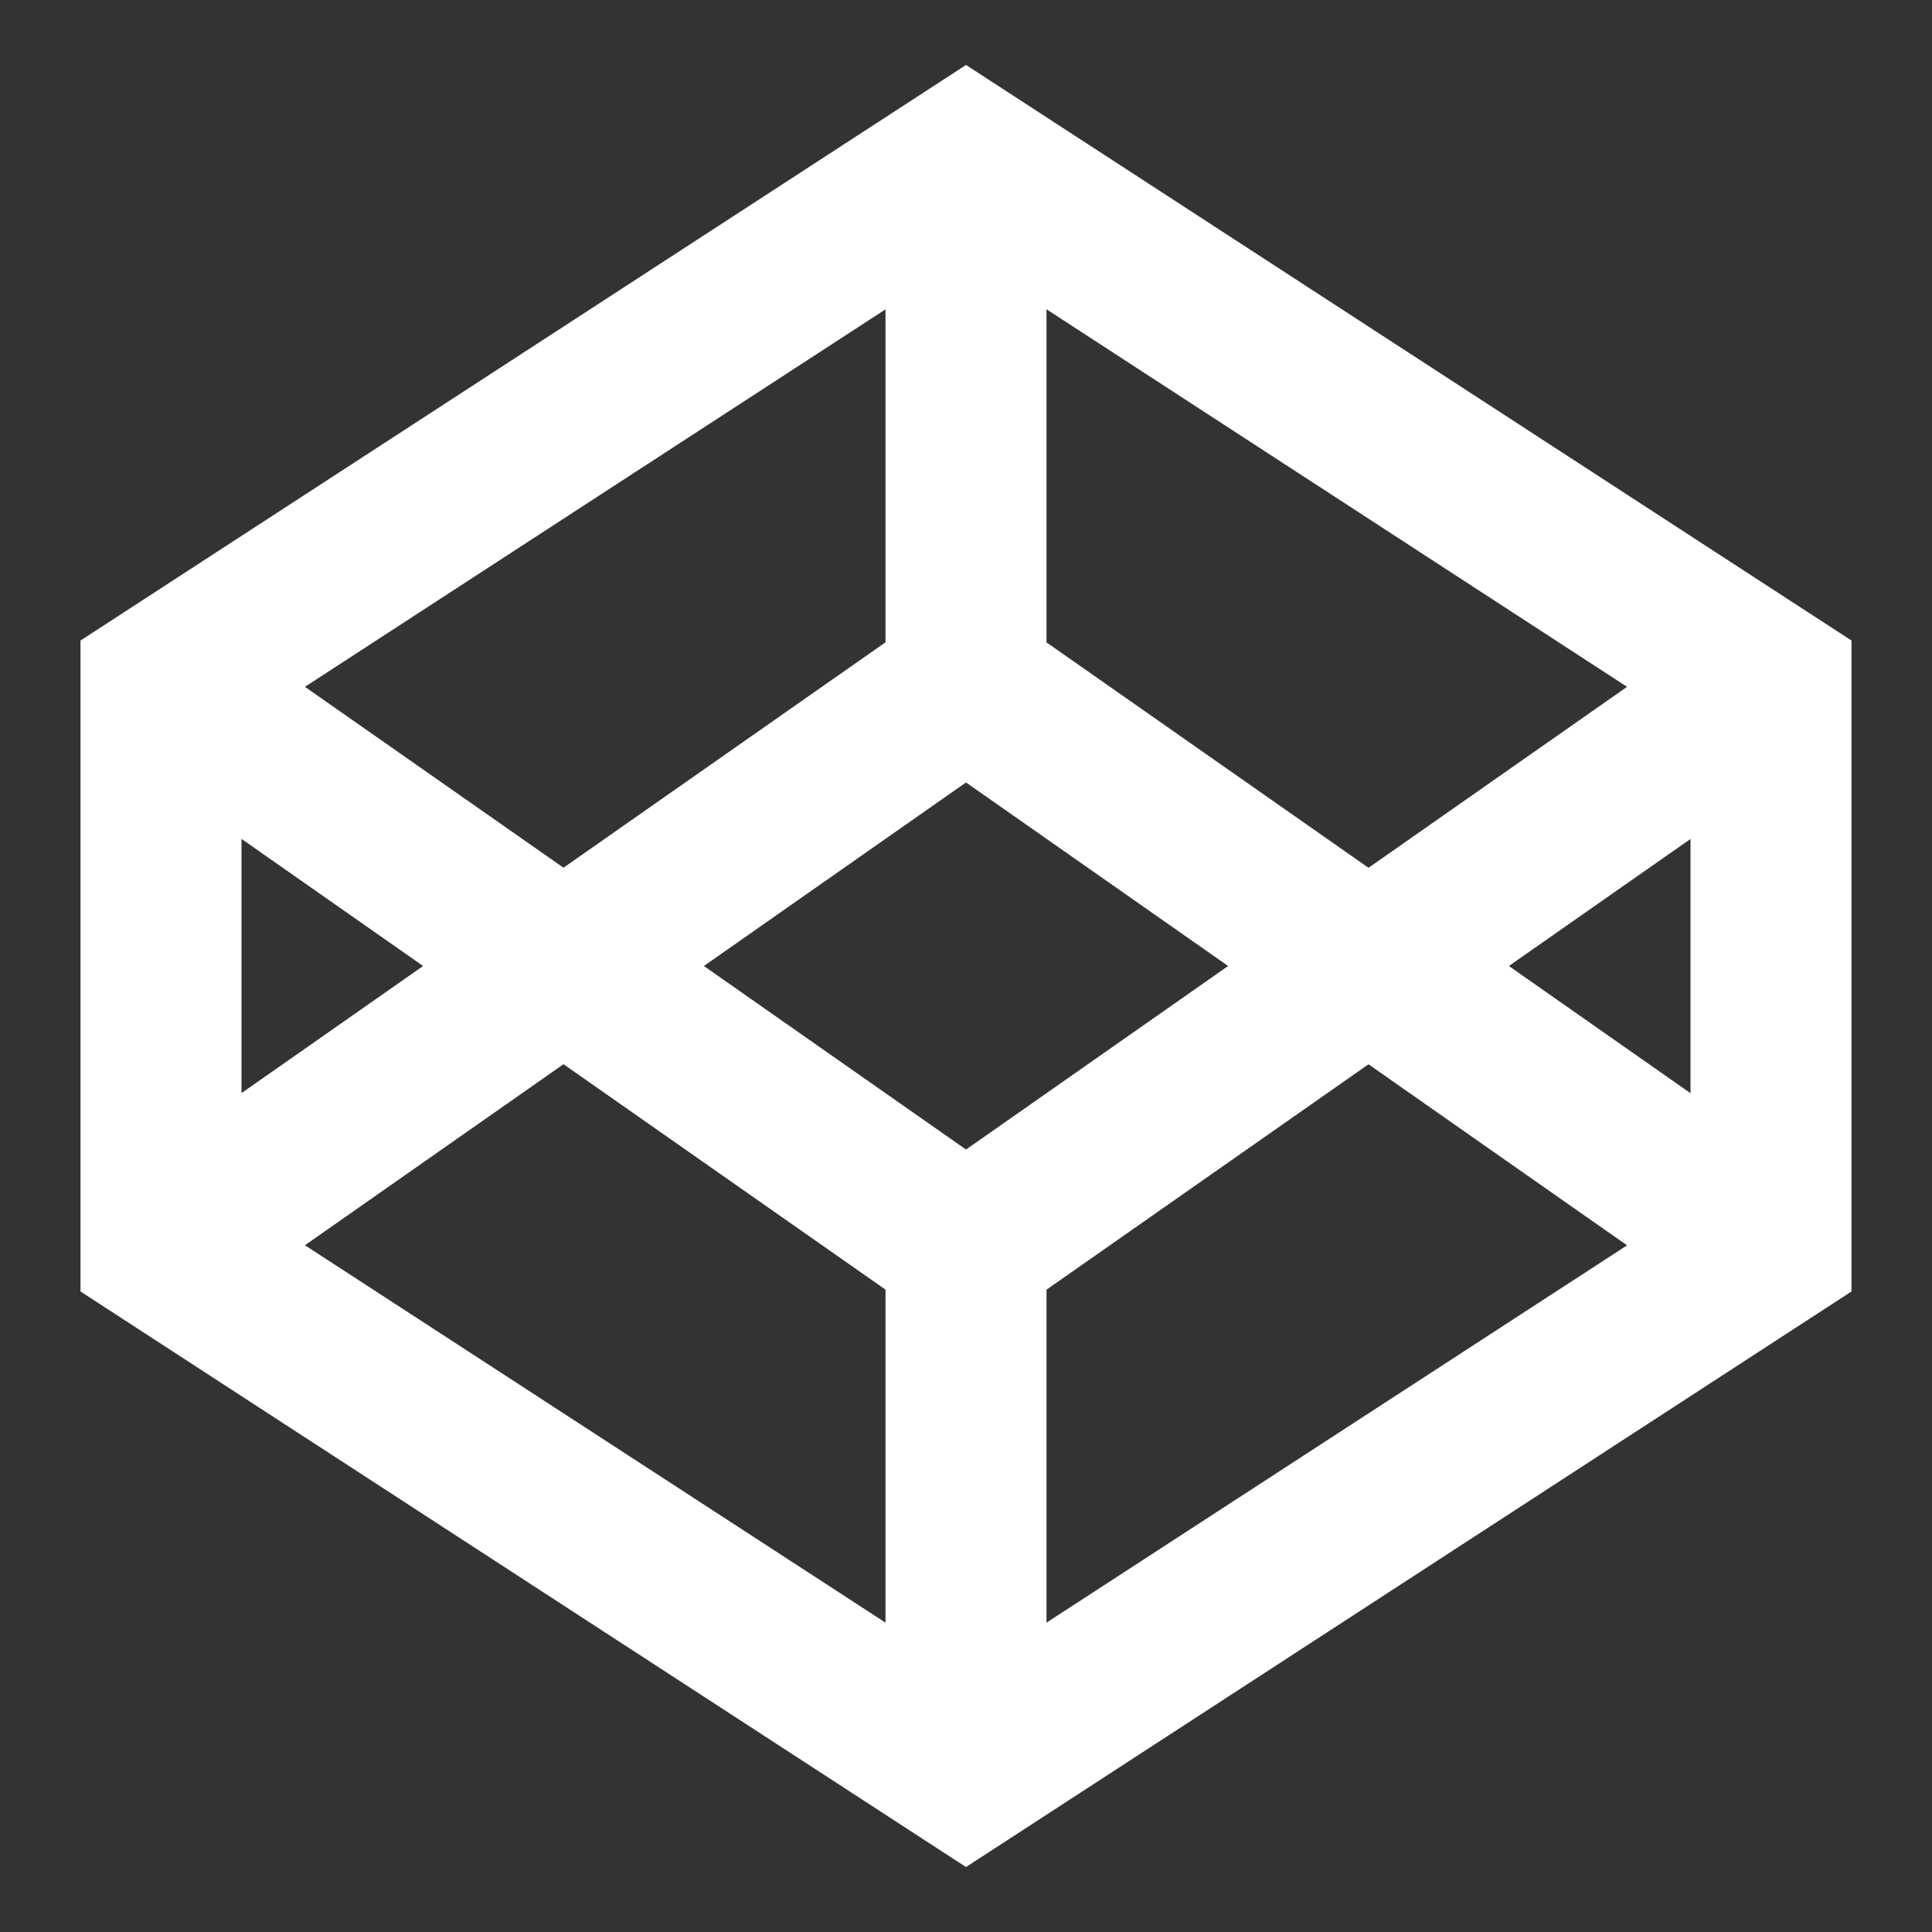 <svg xmlns="http://www.w3.org/2000/svg" width="96" height="96" viewBox="0 0 24 24"><rect x="0" y="0" width="24" height="24" fill="#333333" stroke="none"/><path fill="white" d="m12 .807l11 7.15v8.086l-11 7.15l-11-7.15V7.957zm-9 9.614v3.158L5.256 12zm.788 5.048L11 20.157V16.02l-4-2.8zM8.744 12L12 14.28L15.256 12L12 9.72zM13 7.98l4 2.8l3.212-2.248L13 3.842zm-2-4.137L3.788 8.532L7 10.779l4-2.8zm10 6.579L18.744 12L21 13.58zm-.788 5.048L17 13.221l-4 2.8v4.136z"/></svg>